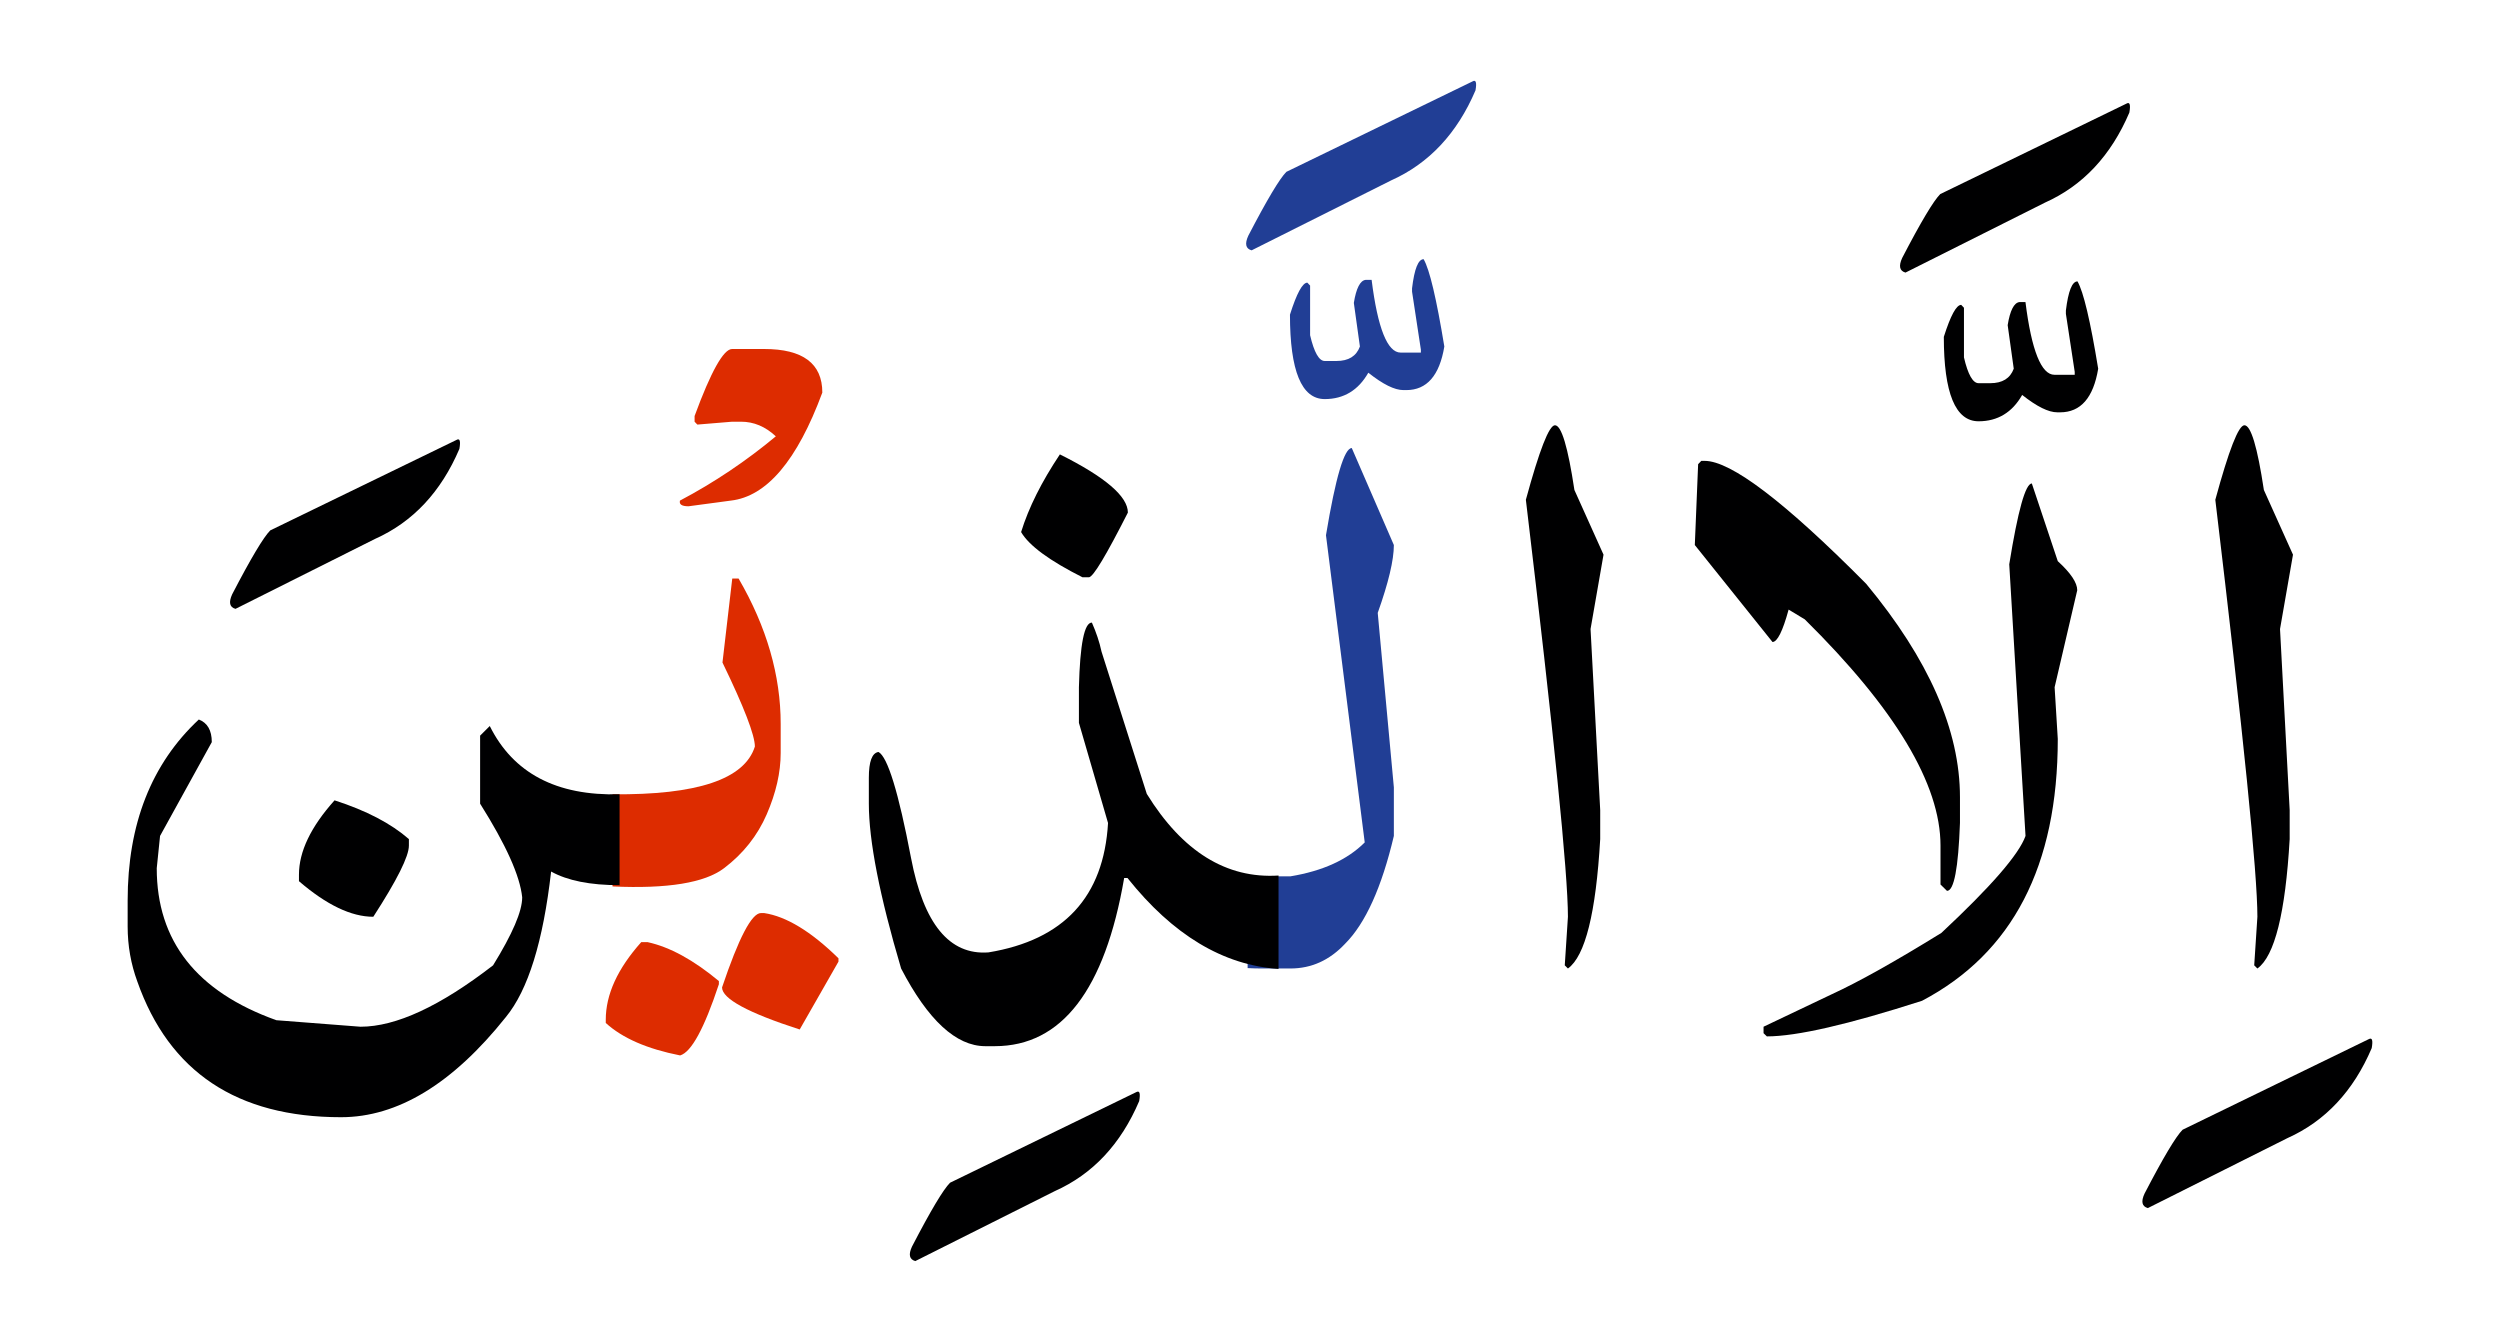 <svg id="vector" xmlns="http://www.w3.org/2000/svg" width="136" height="73" viewBox="0 0 135.523 72.959"><path fill="#000001" d="M121.828,23.121c0.352,0 0.705,1.178 1.057,3.518l1.583,3.518l-0.705,4.043l0.525,9.848v1.574c-0.232,4.021 -0.818,6.361 -1.755,7.035l-0.173,-0.172l0.173,-2.641c0,-2.369 -0.765,-9.93 -2.288,-22.672C120.98,24.473 121.505,23.121 121.828,23.121z" id="path_0"/><path fill="#000001" d="M128.592,56.496c0.18,-0.098 0.232,0.061 0.157,0.488c-0.997,2.34 -2.527,3.975 -4.589,4.898l-7.583,3.801c-0.322,-0.09 -0.382,-0.352 -0.18,-0.787c1.012,-1.949 1.702,-3.105 2.07,-3.473L128.592,56.496z" id="path_1"/><path fill="#000001" d="M110.27,26.287l1.41,4.223c0.705,0.645 1.058,1.17 1.058,1.582l-1.23,5.273l0.172,2.813c0,6.898 -2.46,11.646 -7.38,14.234c-4.005,1.289 -6.817,1.936 -8.437,1.936l-0.18,-0.174v-0.352l3.69,-1.756c1.5,-0.689 3.487,-1.807 5.978,-3.344c2.7,-2.521 4.222,-4.275 4.575,-5.273l-0.443,-7.379l-0.442,-7.389C109.512,27.758 109.925,26.287 110.27,26.287z" id="path_2"/><path fill="#000001" d="M112.752,15.299c0.323,0.557 0.698,2.139 1.125,4.748c-0.262,1.582 -0.953,2.371 -2.07,2.371h-0.15c-0.487,0 -1.117,-0.316 -1.913,-0.945c-0.54,0.951 -1.334,1.432 -2.37,1.432c-1.26,0 -1.89,-1.529 -1.89,-4.59c0.368,-1.162 0.683,-1.74 0.945,-1.74l0.15,0.158v2.699c0.217,0.938 0.487,1.402 0.795,1.402h0.637c0.66,0 1.08,-0.262 1.275,-0.787l-0.33,-2.369c0.127,-0.795 0.345,-1.215 0.637,-1.254h0.33c0.33,2.633 0.863,3.953 1.575,3.953h1.103v-0.158l-0.48,-3.156v-0.18C112.25,15.824 112.46,15.299 112.752,15.299z" id="path_3"/><path fill="#000001" d="M115.415,5.633c0.18,-0.105 0.232,0.059 0.157,0.486c-0.998,2.34 -2.527,3.975 -4.59,4.898L103.4,14.82c-0.322,-0.09 -0.382,-0.354 -0.18,-0.795c1.013,-1.951 1.703,-3.105 2.07,-3.473L115.415,5.633z" id="path_4"/><path fill="#000001" d="M92.479,25.057c1.433,0 4.365,2.229 8.783,6.684c3.405,4.102 5.1,7.965 5.1,11.602v1.402c-0.09,2.461 -0.323,3.691 -0.705,3.691l-0.353,-0.346v-2.115c0,-3.338 -2.46,-7.439 -7.38,-12.301l-0.878,-0.531c-0.322,1.178 -0.615,1.762 -0.877,1.762l-4.223,-5.271l0.18,-4.396l0.172,-0.18H92.479z" id="path_5"/><path fill="#000001" d="M84.342,23.121c0.352,0 0.705,1.178 1.057,3.518l1.583,3.518l-0.705,4.043l0.525,9.848v1.574c-0.232,4.021 -0.818,6.361 -1.755,7.035l-0.172,-0.172l0.172,-2.641c0,-2.369 -0.765,-9.93 -2.287,-22.672C83.495,24.473 84.02,23.121 84.342,23.121z" id="path_6"/><path fill="#213e95" d="M67.632,47.625c0.203,0.014 0.42,0.021 0.66,0.021h1.665c1.763,-0.291 3.105,-0.906 4.042,-1.844L71.892,29.1c0.525,-3.164 0.998,-4.74 1.403,-4.74l2.288,5.273c0,0.816 -0.292,2.047 -0.877,3.689l0.877,9.486v2.641c-0.66,2.797 -1.545,4.756 -2.655,5.865c-0.84,0.893 -1.823,1.342 -2.97,1.342h-1.493c-0.292,0 -0.57,-0.006 -0.833,-0.021V47.625z" id="path_7"/><path fill="#213e95" d="M77.202,14.092c0.322,0.555 0.697,2.139 1.125,4.748c-0.263,1.582 -0.953,2.369 -2.07,2.369h-0.15c-0.487,0 -1.117,-0.314 -1.913,-0.945c-0.54,0.953 -1.335,1.434 -2.37,1.434c-1.26,0 -1.89,-1.531 -1.89,-4.59c0.367,-1.162 0.683,-1.74 0.945,-1.74l0.15,0.158v2.699c0.218,0.938 0.488,1.402 0.795,1.402h0.638c0.66,0 1.08,-0.262 1.275,-0.787l-0.33,-2.371c0.127,-0.795 0.345,-1.215 0.637,-1.252h0.33c0.33,2.633 0.862,3.953 1.575,3.953h1.103v-0.158l-0.48,-3.156v-0.182C76.699,14.617 76.909,14.092 77.202,14.092z" id="path_8"/><path fill="#213e95" d="M79.865,4.424c0.18,-0.104 0.232,0.061 0.157,0.488c-0.998,2.34 -2.527,3.975 -4.59,4.898l-7.583,3.801c-0.322,-0.09 -0.383,-0.352 -0.18,-0.795c1.013,-1.949 1.702,-3.104 2.07,-3.473L79.865,4.424z" id="path_9"/><path fill="#000001" d="M57.425,24.705c2.467,1.23 3.697,2.287 3.697,3.164c-1.177,2.318 -1.875,3.488 -2.115,3.518h-0.352c-1.8,-0.906 -2.91,-1.725 -3.338,-2.459C55.729,27.592 56.435,26.189 57.425,24.705z" id="path_10"/><path fill="#000001" d="M69.312,52.68c-3.015,-0.203 -5.752,-1.854 -8.212,-4.943h-0.18c-1.05,6.092 -3.397,9.137 -7.027,9.143h-0.533c-1.575,-0.006 -3.105,-1.41 -4.567,-4.223c-1.17,-3.951 -1.755,-6.943 -1.755,-8.961v-1.41c0,-0.879 0.172,-1.35 0.525,-1.402c0.495,0.262 1.087,2.182 1.77,5.768c0.683,3.576 2.085,5.287 4.208,5.129c4.103,-0.676 6.27,-3.021 6.502,-7.035l-1.583,-5.445v-1.934c0.06,-2.348 0.292,-3.518 0.705,-3.518c0.232,0.525 0.413,1.057 0.525,1.582l2.46,7.732c1.936,3.135 4.328,4.619 7.163,4.439V52.68z" id="path_11"/><path fill="#000001" d="M61.58,59.377c0.18,-0.098 0.232,0.061 0.157,0.488c-0.997,2.34 -2.527,3.975 -4.59,4.896l-7.583,3.803c-0.322,-0.09 -0.382,-0.354 -0.18,-0.787c1.012,-1.951 1.702,-3.105 2.07,-3.473L61.58,59.377z" id="path_12"/><path fill="#DD2C00" d="M34.662,51.225h0.353c1.2,0.262 2.49,0.967 3.87,2.115v0.172c-0.795,2.4 -1.492,3.689 -2.107,3.871c-1.793,-0.354 -3.135,-0.938 -4.043,-1.764v-0.172C32.734,54.066 33.379,52.664 34.662,51.225z" id="path_13"/><path fill="#DD2C00" d="M41.172,49.643h0.173c1.2,0.18 2.55,0.996 4.042,2.459v0.18l-2.108,3.691c-2.813,-0.908 -4.222,-1.674 -4.222,-2.287C39.964,50.992 40.669,49.643 41.172,49.643z" id="path_14"/><path fill="#DD2C00" d="M33.102,43.184c4.605,0.047 7.178,-0.816 7.74,-2.594c0,-0.615 -0.585,-2.139 -1.762,-4.568l0.532,-4.566h0.345c1.53,2.633 2.288,5.271 2.288,7.904v1.582c0,1.059 -0.255,2.168 -0.758,3.33s-1.282,2.145 -2.325,2.934c-1.05,0.795 -3.067,1.125 -6.06,0.99V43.184z" id="path_15"/><path fill="#DD2C00" d="M39.604,18.975h1.74c2.107,0 3.165,0.787 3.165,2.369c-1.365,3.691 -3.022,5.648 -4.972,5.873l-2.303,0.309c-0.367,0 -0.518,-0.105 -0.465,-0.309c1.86,-0.982 3.6,-2.152 5.212,-3.494c-0.57,-0.533 -1.2,-0.795 -1.89,-0.795h-0.487l-1.89,0.156l-0.15,-0.156v-0.309C38.457,20.189 39.14,18.975 39.604,18.975z" id="path_16"/><path fill="#000001" d="M17.989,43.514c1.732,0.557 3.075,1.262 4.042,2.107v0.354c0,0.584 -0.645,1.875 -1.935,3.869c-1.2,0 -2.542,-0.645 -4.042,-1.934v-0.354C16.054,46.297 16.699,44.955 17.989,43.514z" id="path_17"/><path fill="#000001" d="M33.484,48.127c-1.598,0 -2.835,-0.248 -3.72,-0.742c-0.435,3.811 -1.253,6.443 -2.46,7.912c-2.895,3.631 -5.887,5.445 -8.962,5.445c-5.655,0 -9.345,-2.461 -11.077,-7.381c-0.345,-0.938 -0.525,-1.934 -0.525,-2.992v-1.402c0,-4.162 1.29,-7.439 3.87,-9.848c0.465,0.18 0.705,0.586 0.705,1.23l-2.813,5.1l-0.18,1.756c0,3.959 2.167,6.713 6.503,8.264l4.575,0.354c1.928,0 4.335,-1.117 7.208,-3.338c1.05,-1.703 1.583,-2.932 1.583,-3.697c-0.12,-1.17 -0.885,-2.865 -2.288,-5.092v-3.699l0.525,-0.523c1.275,2.564 3.63,3.803 7.057,3.711V48.127z" id="path_18"/><path fill="#000001" d="M24.62,23.918c0.18,-0.105 0.232,0.059 0.157,0.486c-0.998,2.34 -2.527,3.975 -4.59,4.898l-7.583,3.801c-0.322,-0.088 -0.382,-0.352 -0.18,-0.793c1.013,-1.951 1.703,-3.105 2.07,-3.473L24.62,23.918z" id="path_19"/></svg>